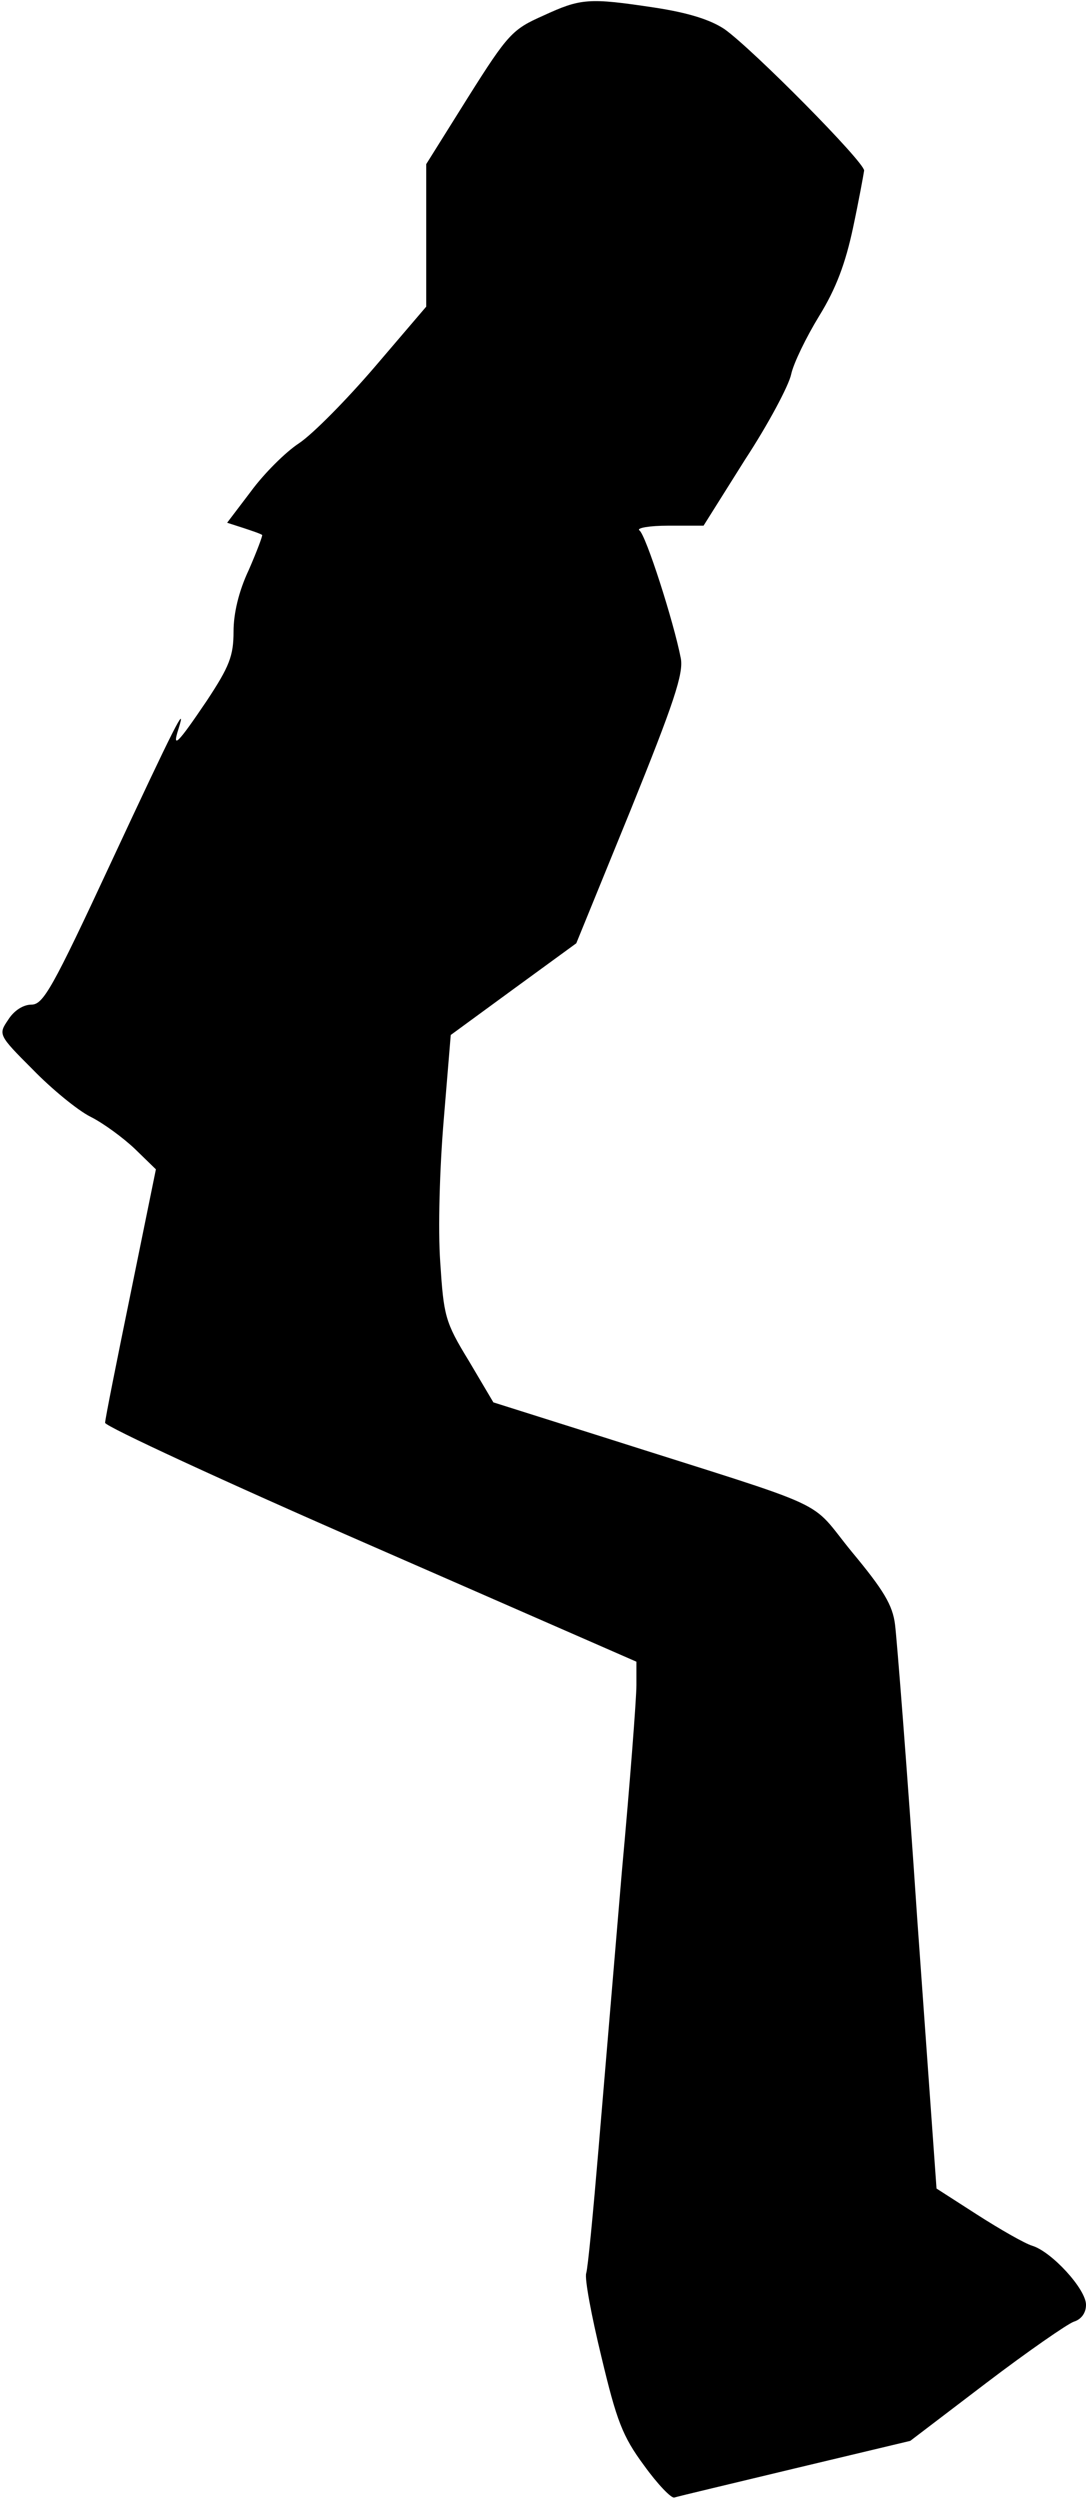 <?xml version="1.0" standalone="no"?>
<!DOCTYPE svg PUBLIC "-//W3C//DTD SVG 20010904//EN"
 "http://www.w3.org/TR/2001/REC-SVG-20010904/DTD/svg10.dtd">
<svg version="1.0" xmlns="http://www.w3.org/2000/svg"
 width="186pt" height="428pt" viewBox="0 0 186 428"
 preserveAspectRatio="xMidYMid meet">
<g transform="translate(0,428) scale(0.1,-0.1)"
fill="#000000" stroke="none">
<path fill="#000000" stroke="none" d="M930 4253 c-52 -23 -60 -31 -128 -139
l-72 -115 0 -122 0 -122 -88 -103 c-48 -56 -106 -115 -130 -131 -23 -15 -60
-52 -82 -82 l-41 -54 28 -9 c15 -5 30 -10 32 -12 1 -1 -9 -28 -23 -60 -17 -36
-26 -74 -26 -105 0 -42 -7 -60 -46 -119 -50 -74 -60 -84 -48 -47 14 45 -6 6
-116 -230 -100 -215 -116 -243 -136 -243 -14 0 -30 -10 -40 -26 -17 -25 -17
-26 42 -85 32 -33 77 -70 99 -81 22 -11 56 -36 76 -55 l36 -35 -43 -211 c-24
-117 -44 -217 -44 -223 0 -6 205 -101 455 -210 l455 -199 0 -40 c0 -23 -11
-167 -25 -320 -13 -154 -31 -368 -40 -475 -9 -107 -18 -202 -21 -212 -3 -9 9
-73 26 -143 26 -109 36 -136 73 -186 23 -32 47 -57 52 -55 6 2 99 24 207 50
l197 47 130 99 c71 54 139 101 150 105 13 4 21 15 21 29 0 27 -59 91 -92 101
-13 4 -55 28 -94 53 l-70 45 -33 461 c-17 254 -35 480 -38 504 -4 34 -20 60
-74 125 -77 94 -22 68 -424 196 l-190 60 -42 71 c-41 67 -43 77 -49 169 -4 56
-1 161 6 244 l12 145 108 79 107 78 93 228 c74 183 91 234 86 260 -12 62 -60
212 -71 219 -5 4 17 8 50 8 l60 0 71 113 c40 61 75 127 79 146 4 19 26 64 48
100 29 47 45 90 58 151 10 47 18 91 19 98 0 15 -190 207 -239 242 -24 16 -61
28 -120 37 -113 17 -126 16 -191 -14z"/>
</g>
</svg>
